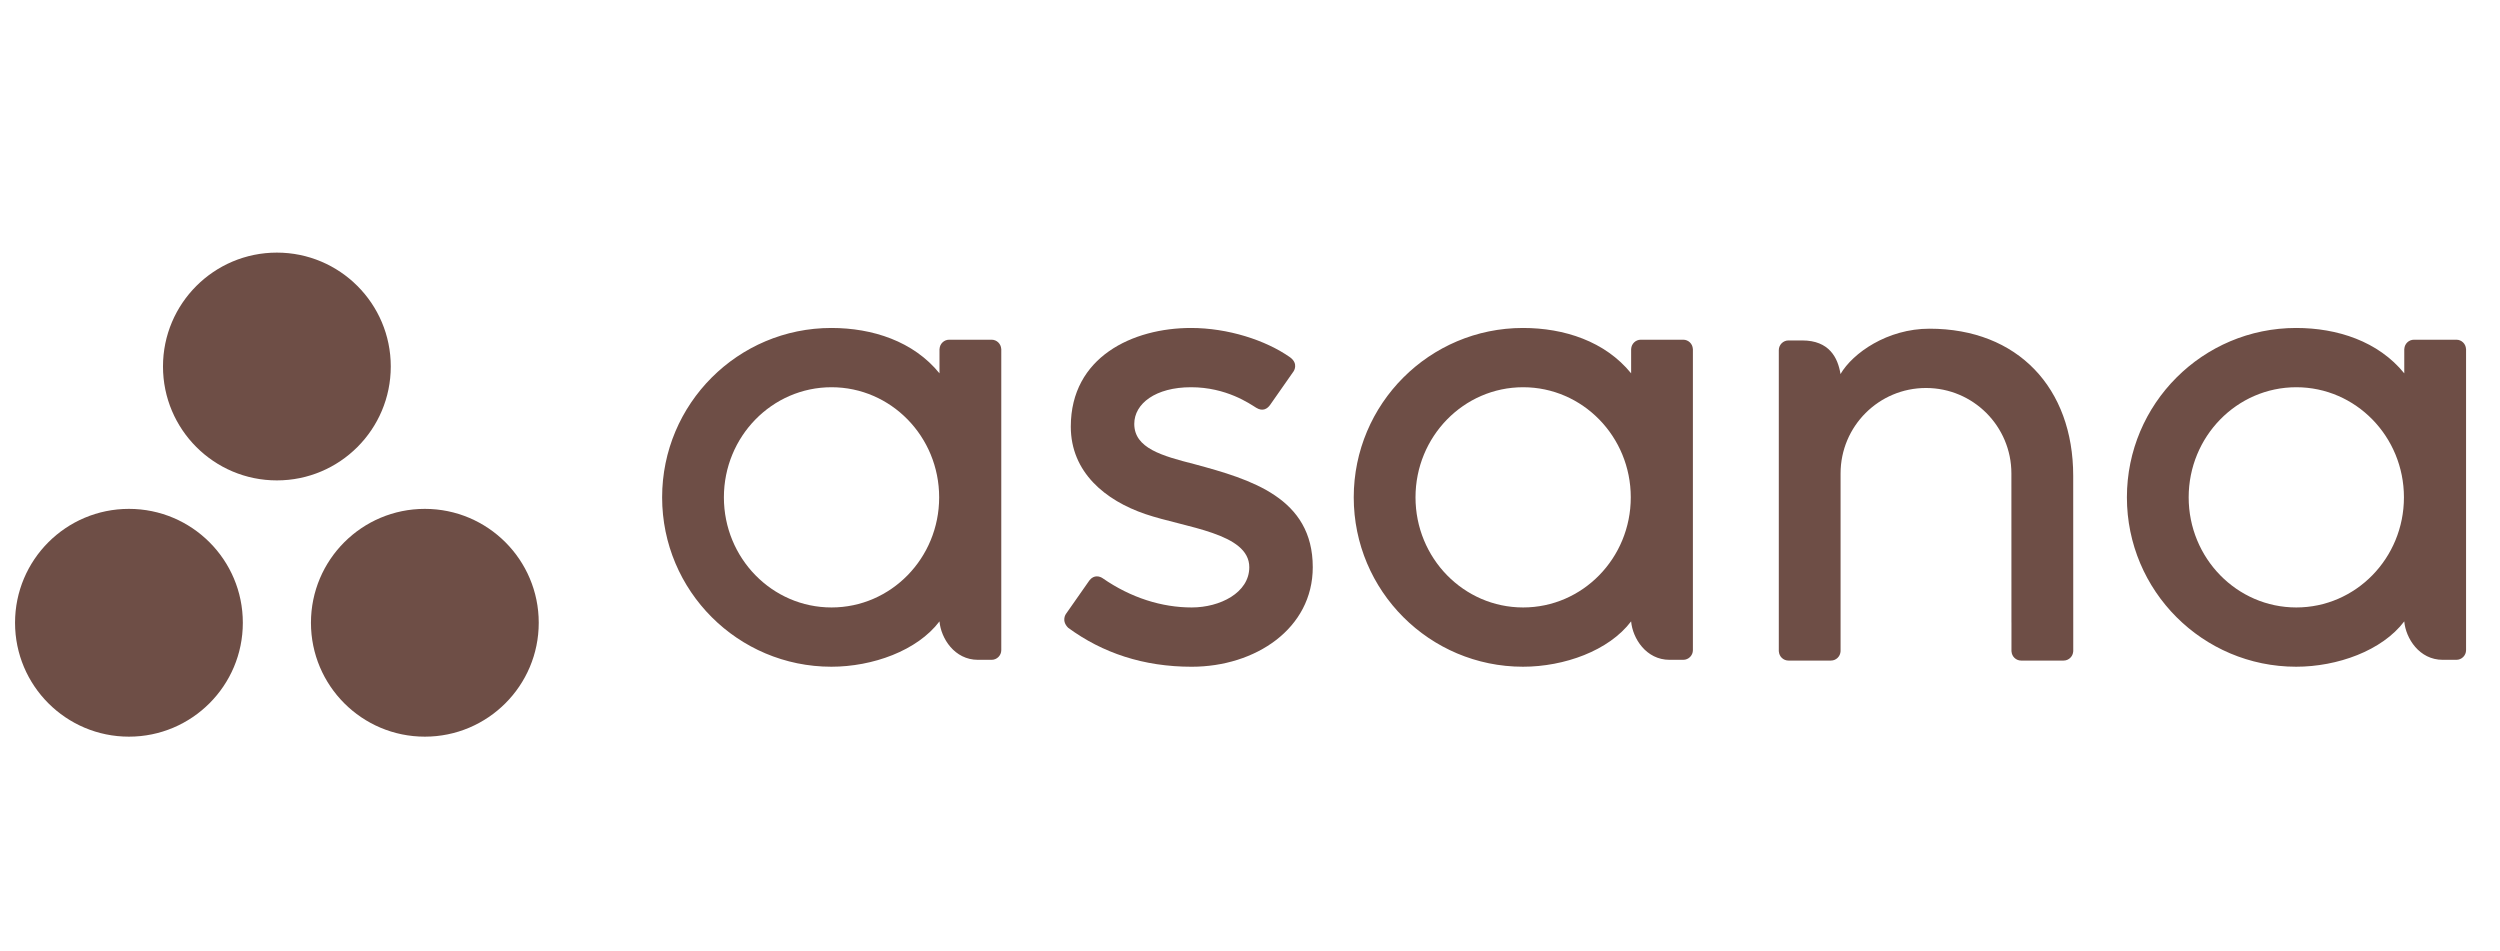 <svg width="113" height="43" viewBox="0 0 113 43" fill="none" xmlns="http://www.w3.org/2000/svg">
<g clip-path="url(#clip0_2184_22456)">
<path fill-rule="evenodd" clip-rule="evenodd" d="M108.673 28.088C108.74 28.852 109.351 29.824 110.41 29.824H111.029C111.269 29.824 111.466 29.627 111.466 29.387V15.768H111.463C111.451 15.539 111.261 15.355 111.029 15.355H109.11C108.878 15.355 108.688 15.539 108.676 15.768H108.673V16.875C107.497 15.425 105.644 14.824 103.786 14.824C99.561 14.824 96.136 18.252 96.136 22.48C96.136 26.708 99.561 30.136 103.786 30.136C105.644 30.136 107.67 29.415 108.673 28.086V28.088ZM103.793 27.457C101.106 27.457 98.928 25.229 98.928 22.48C98.928 19.732 101.106 17.503 103.793 17.503C106.48 17.503 108.658 19.732 108.658 22.48C108.658 25.229 106.48 27.457 103.793 27.457Z" fill="#6E4E46"/>
<path fill-rule="evenodd" clip-rule="evenodd" d="M93.709 21.509C93.709 17.537 91.205 14.857 87.212 14.857C85.306 14.857 83.743 15.96 83.191 16.907C83.072 16.166 82.679 15.388 81.46 15.388H80.839C80.599 15.388 80.402 15.585 80.402 15.825V28.122C80.402 28.122 80.402 28.123 80.402 28.124V29.445H80.405C80.417 29.674 80.607 29.858 80.839 29.858H82.758C82.787 29.858 82.816 29.854 82.844 29.849C82.857 29.846 82.868 29.841 82.881 29.838C82.895 29.833 82.91 29.83 82.923 29.825C82.941 29.817 82.956 29.808 82.972 29.799C82.98 29.794 82.988 29.791 82.995 29.786C83.014 29.774 83.032 29.759 83.049 29.744C83.052 29.741 83.055 29.739 83.058 29.736C83.077 29.718 83.094 29.697 83.11 29.676C83.158 29.61 83.187 29.53 83.192 29.445H83.194V21.4C83.194 19.266 84.923 17.537 87.055 17.537C89.187 17.537 90.915 19.266 90.915 21.4L90.917 28.124L90.917 28.122C90.917 28.128 90.918 28.134 90.918 28.14V29.445H90.921C90.933 29.674 91.123 29.858 91.355 29.858H93.274C93.303 29.858 93.332 29.854 93.36 29.849C93.371 29.847 93.382 29.842 93.393 29.839C93.409 29.834 93.425 29.831 93.44 29.825C93.455 29.818 93.47 29.809 93.484 29.8C93.494 29.795 93.503 29.792 93.512 29.786C93.529 29.774 93.546 29.76 93.562 29.746C93.566 29.742 93.57 29.74 93.574 29.736C93.592 29.718 93.609 29.699 93.623 29.68C93.624 29.678 93.626 29.677 93.627 29.675C93.674 29.61 93.703 29.531 93.708 29.446C93.708 29.445 93.708 29.445 93.708 29.445H93.711L93.709 21.509Z" fill="#6E4E46"/>
<path fill-rule="evenodd" clip-rule="evenodd" d="M73.727 28.088C73.794 28.852 74.404 29.824 75.463 29.824H76.082C76.322 29.824 76.519 29.627 76.519 29.387V15.768H76.516C76.504 15.539 76.314 15.355 76.082 15.355H74.163C73.931 15.355 73.742 15.539 73.729 15.768H73.727V16.875C72.551 15.425 70.697 14.824 68.839 14.824C64.614 14.824 61.189 18.252 61.189 22.48C61.189 26.708 64.614 30.136 68.839 30.136C70.697 30.136 72.723 29.415 73.726 28.086L73.727 28.088ZM68.846 27.457C66.159 27.457 63.981 25.229 63.981 22.48C63.981 19.732 66.159 17.503 68.846 17.503C71.533 17.503 73.711 19.732 73.711 22.48C73.711 25.229 71.533 27.457 68.846 27.457Z" fill="#6E4E46"/>
<path fill-rule="evenodd" clip-rule="evenodd" d="M49.842 26.137C51.123 27.025 52.521 27.457 53.865 27.457C55.145 27.457 56.468 26.793 56.468 25.637C56.468 24.093 53.585 23.853 51.773 23.237C49.961 22.621 48.4 21.347 48.4 19.284C48.4 16.128 51.211 14.824 53.834 14.824C55.496 14.824 57.211 15.372 58.322 16.158C58.705 16.448 58.472 16.782 58.472 16.782L57.411 18.299C57.291 18.469 57.083 18.617 56.783 18.432C56.484 18.247 55.434 17.503 53.834 17.503C52.233 17.503 51.269 18.243 51.269 19.16C51.269 20.259 52.522 20.605 53.99 20.98C56.547 21.67 59.337 22.499 59.337 25.637C59.337 28.418 56.738 30.137 53.865 30.137C51.688 30.137 49.834 29.516 48.279 28.374C47.956 28.049 48.182 27.748 48.182 27.748L49.238 26.239C49.453 25.957 49.724 26.055 49.842 26.137Z" fill="#6E4E46"/>
<path fill-rule="evenodd" clip-rule="evenodd" d="M42.465 28.088C42.532 28.852 43.143 29.824 44.202 29.824H44.821C45.061 29.824 45.258 29.627 45.258 29.387V15.768H45.255C45.242 15.539 45.053 15.355 44.821 15.355H42.902C42.67 15.355 42.481 15.539 42.468 15.768H42.465V16.875C41.29 15.425 39.436 14.824 37.578 14.824C33.353 14.824 29.928 18.252 29.928 22.48C29.928 26.708 33.353 30.136 37.578 30.136C39.436 30.136 41.462 29.415 42.465 28.086L42.465 28.088ZM37.585 27.457C34.898 27.457 32.72 25.229 32.72 22.48C32.72 19.732 34.898 17.503 37.585 17.503C40.272 17.503 42.45 19.732 42.45 22.48C42.45 25.229 40.272 27.457 37.585 27.457Z" fill="#6E4E46"/>
<path fill-rule="evenodd" clip-rule="evenodd" d="M19.203 23.001C16.36 23.001 14.055 25.305 14.055 28.149C14.055 30.992 16.36 33.297 19.203 33.297C22.046 33.297 24.351 30.992 24.351 28.149C24.351 25.305 22.046 23.001 19.203 23.001ZM5.828 23.001C2.985 23.001 0.68 25.305 0.68 28.149C0.68 30.992 2.985 33.297 5.828 33.297C8.671 33.297 10.976 30.992 10.976 28.149C10.976 25.305 8.671 23.001 5.828 23.001ZM17.663 16.565C17.663 19.409 15.358 21.714 12.515 21.714C9.672 21.714 7.367 19.409 7.367 16.565C7.367 13.723 9.672 11.418 12.515 11.418C15.358 11.418 17.663 13.723 17.663 16.565Z" fill="#6E4E46"/>
</g>
<defs>
<clipPath id="clip0_2184_22456">
<rect width="111.545" height="42.159" fill="white" transform="translate(0.68)"/>
</clipPath>
</defs>
</svg>
